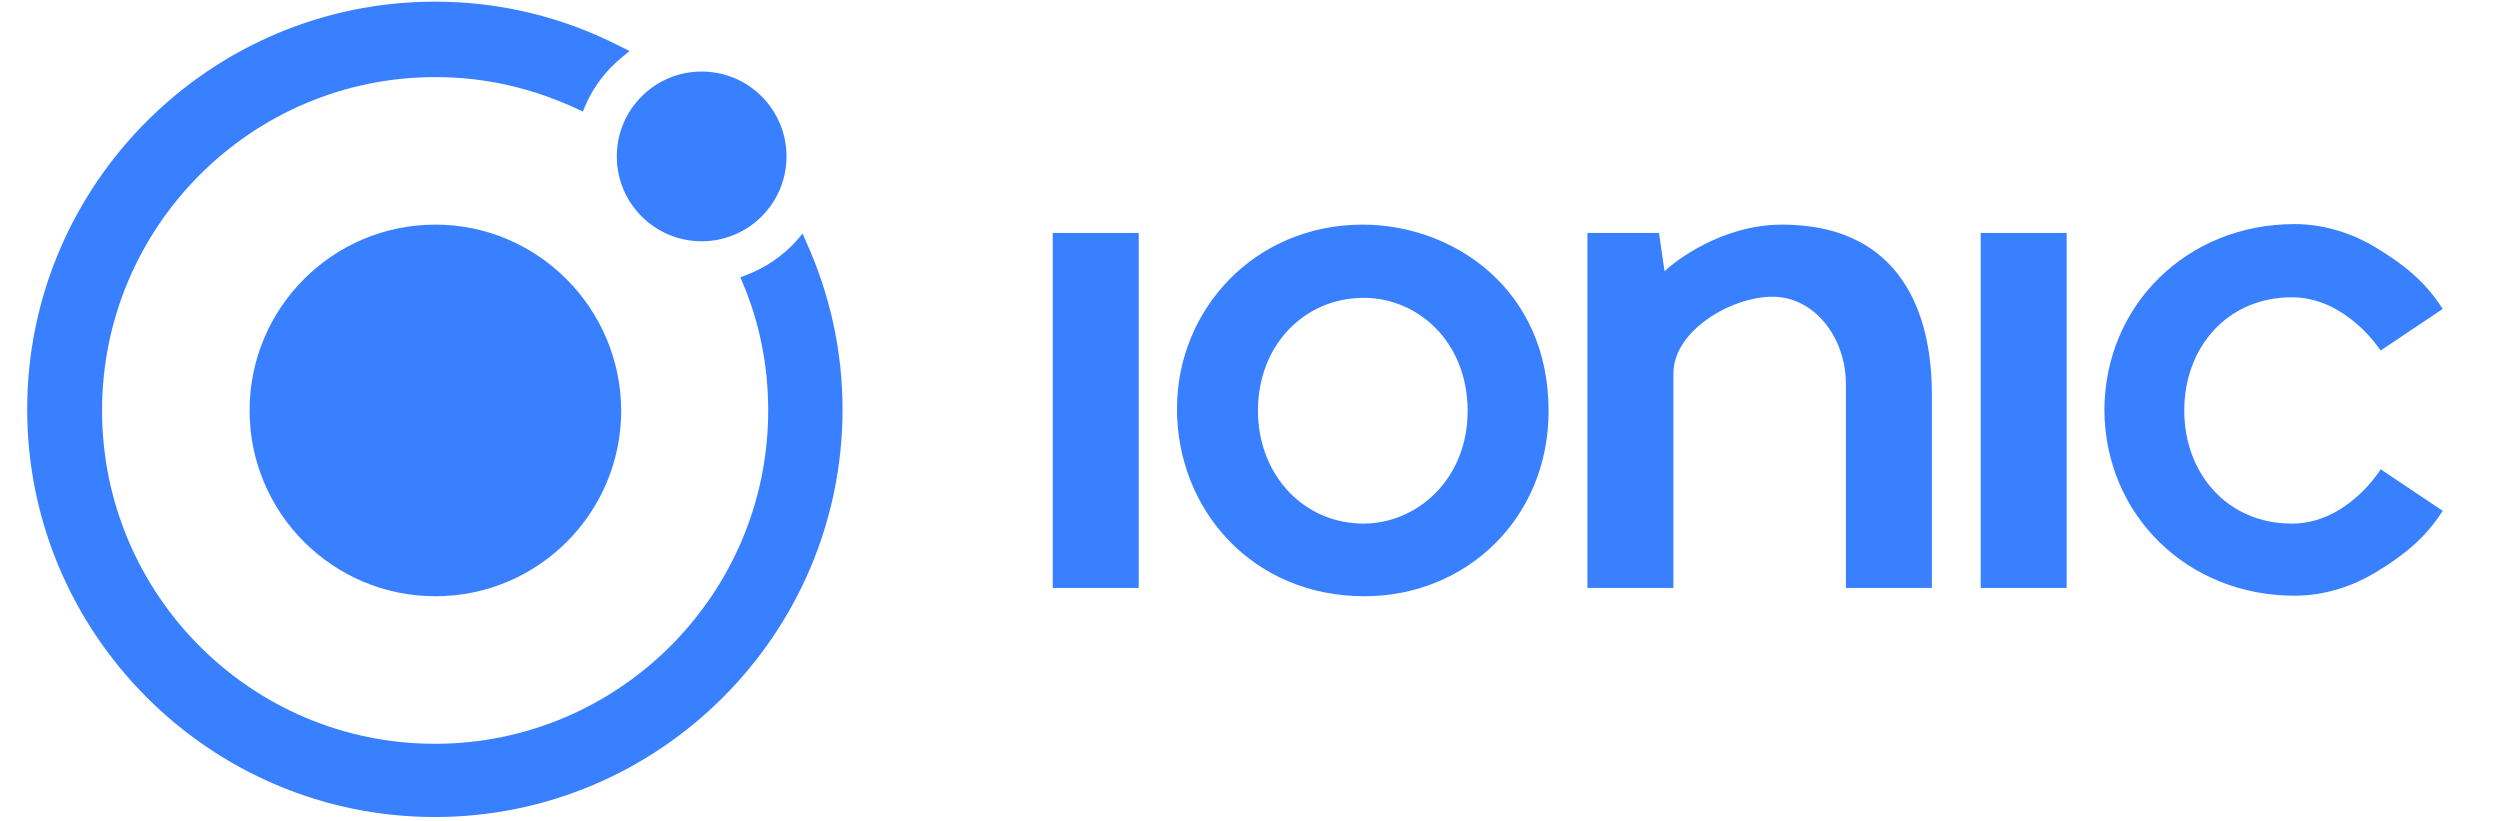 <svg width="134" height="44" viewBox="0 0 134 44" fill="none" xmlns="http://www.w3.org/2000/svg">
<path d="M23.338 12.04C17.838 12.04 13.378 16.5 13.378 22C13.378 27.5 17.838 31.959 23.338 31.959C28.838 31.959 33.297 27.5 33.297 22C33.268 16.5 28.808 12.04 23.338 12.04Z" fill="#3880FF"/>
<path d="M37.608 12.932C40.12 12.932 42.157 10.896 42.157 8.384C42.157 5.871 40.12 3.835 37.608 3.835C35.096 3.835 33.06 5.871 33.06 8.384C33.06 10.896 35.096 12.932 37.608 12.932Z" fill="#3880FF"/>
<path d="M43.197 12.932L43.019 12.516L42.722 12.873C41.978 13.705 41.027 14.359 39.986 14.746L39.689 14.864L39.808 15.162C40.73 17.332 41.176 19.651 41.176 22C41.176 31.84 33.178 39.867 23.308 39.867C13.438 39.867 5.47 31.84 5.47 22C5.47 12.159 13.468 4.132 23.338 4.132C26.014 4.132 28.57 4.727 30.978 5.856L31.246 5.975L31.365 5.678C31.811 4.638 32.495 3.746 33.386 3.032L33.743 2.735L33.327 2.527C30.205 0.921 26.846 0.089 23.308 0.089C11.268 0.089 1.457 9.9 1.457 21.94C1.457 33.981 11.268 43.792 23.308 43.792C35.349 43.792 45.16 33.981 45.16 21.94C45.16 18.848 44.505 15.816 43.197 12.932Z" fill="#3880FF"/>
<path d="M61.035 12.486H56.427V31.513H61.035V12.486Z" fill="#3880FF"/>
<path d="M110.773 12.486H106.165V31.513H110.773V12.486Z" fill="#3880FF"/>
<path d="M95.522 12.04C92.281 12.04 89.784 14.002 89.219 14.537L88.922 12.486H85.086V31.513H89.695V20.008C89.695 17.748 92.757 15.905 95.016 15.905C97.216 15.905 98.941 18.045 98.941 20.602V31.513H103.549V21.048C103.519 16.054 101.349 12.04 95.522 12.04Z" fill="#3880FF"/>
<path d="M122.843 28.065C119.365 28.065 117.076 25.359 117.076 22C117.076 18.64 119.365 15.935 122.843 15.935C125.787 15.935 127.6 18.789 127.6 18.789L130.93 16.559C129.978 15.073 128.849 14.181 127.333 13.259C126.203 12.576 124.687 12.011 122.992 12.011C117.224 12.011 112.824 16.351 112.795 21.97C112.824 27.589 117.224 31.93 122.992 31.93C124.687 31.93 126.203 31.365 127.333 30.681C128.849 29.759 129.978 28.867 130.93 27.381L127.6 25.151C127.6 25.181 125.816 28.065 122.843 28.065Z" fill="#3880FF"/>
<path d="M73.046 12.04C67.249 12.04 63.086 16.589 63.086 21.91C63.086 27.321 67.13 31.959 73.135 31.959C78.576 31.959 83.005 27.797 83.005 22.029C83.005 15.429 77.832 12.04 73.046 12.04ZM73.105 15.964C75.959 15.964 78.665 18.283 78.665 22.029C78.665 25.686 75.959 28.064 73.076 28.064C69.924 28.064 67.427 25.508 67.427 22C67.427 18.521 69.894 15.964 73.105 15.964Z" fill="#3880FF"/>
</svg>
